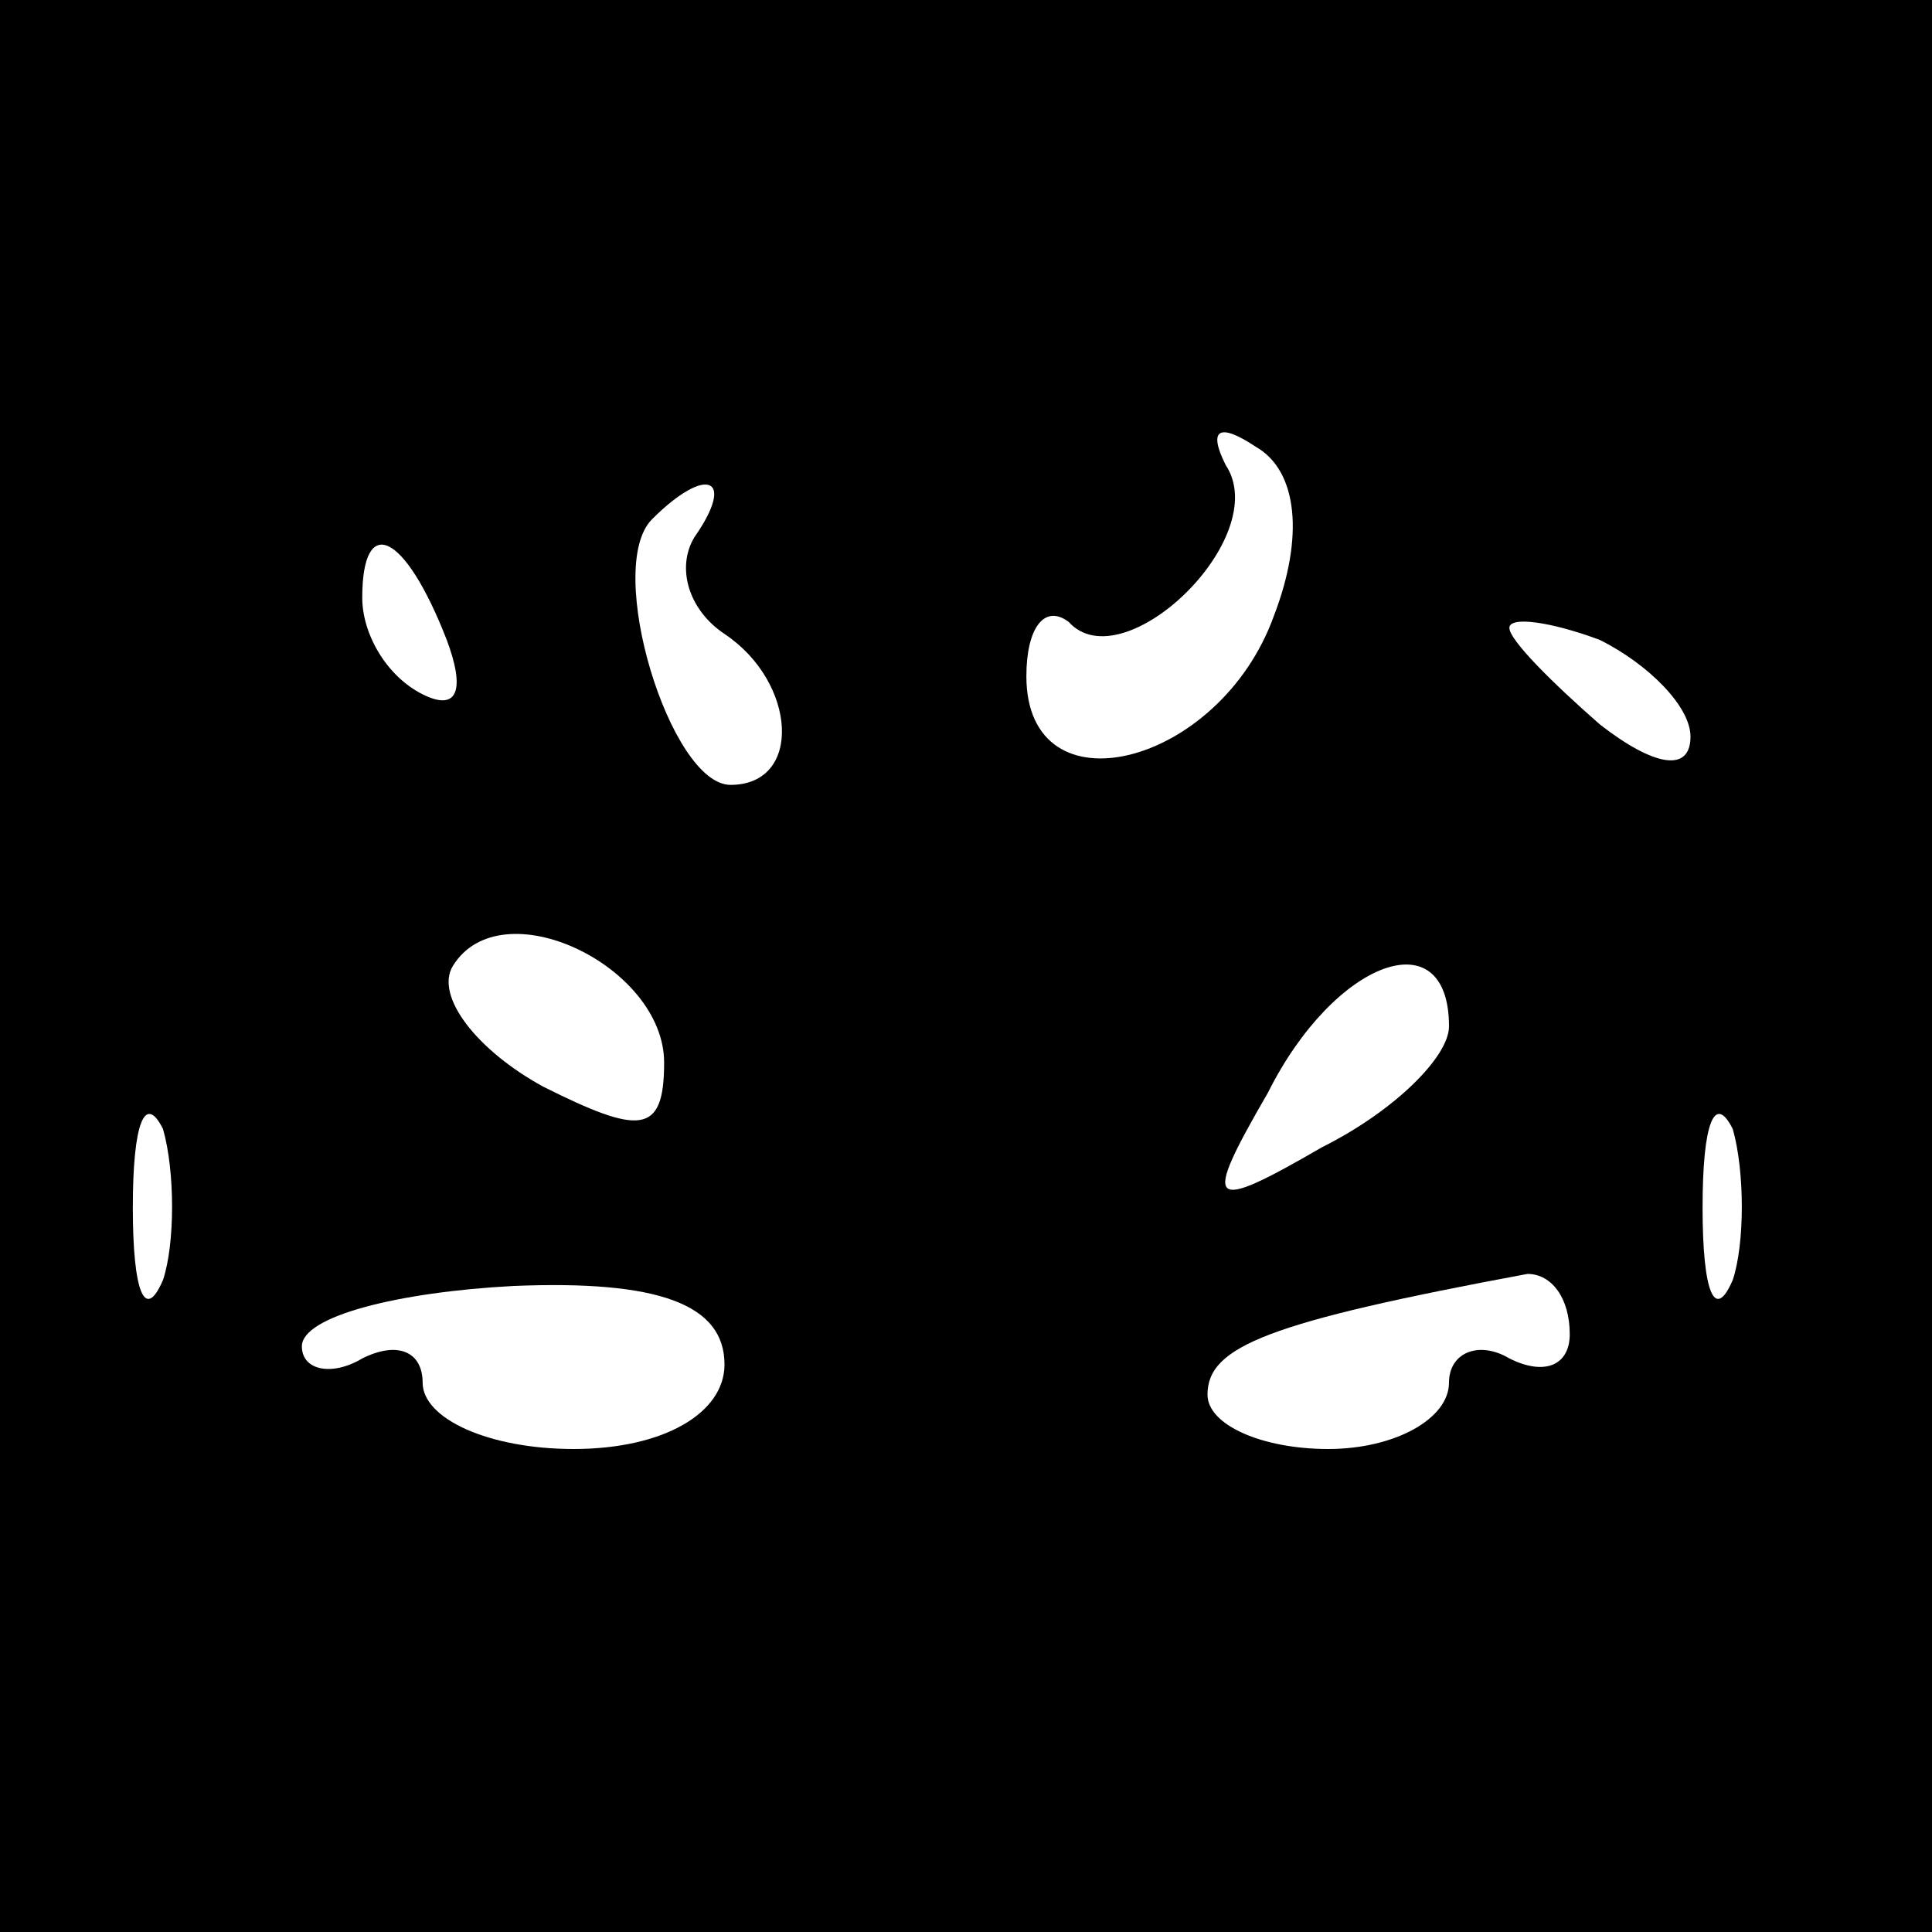 <?xml version="1.0" standalone="no"?>
<!DOCTYPE svg PUBLIC "-//W3C//DTD SVG 20010904//EN"
 "http://www.w3.org/TR/2001/REC-SVG-20010904/DTD/svg10.dtd">
<svg version="1.0" xmlns="http://www.w3.org/2000/svg"
 width="32pt" height="32pt" viewBox="0 0 32 32"
 preserveAspectRatio="xMidYMid meet">
<rect x="0" y="0" width="32" height="32" fill="#808080" stroke="none"/>
<g transform="translate(0,32) scale(0.1,-0.1)"
fill="#000000" stroke="none">
<path fill="#000000" stroke="none" d="M0 160 l0 -160 160 0 160 0 0 160 0
160 -160 0 -160 0 0 -160z"/>
<path fill="#ffffff" stroke="none" d="M211 218 c-9 -25 -41 -33 -41 -10 0 8
3 12 7 9 9 -10 34 14 26 26 -3 6 -1 7 5 3 7 -4 8 -15 3 -28z"/>
<path fill="#ffffff" stroke="none" d="M115 231 c-3 -5 -1 -12 5 -16 12 -8 13
-25 1 -25 -10 0 -21 36 -13 44 9 9 14 7 7 -3z"/>
<path fill="#ffffff" stroke="none" d="M74 214 c3 -8 2 -12 -4 -9 -6 3 -10 10
-10 16 0 14 7 11 14 -7z"/>
<path fill="#ffffff" stroke="none" d="M280 198 c0 -6 -6 -5 -15 2 -8 7 -15
14 -15 16 0 2 7 1 15 -2 8 -4 15 -11 15 -16z"/>
<path fill="#ffffff" stroke="none" d="M110 144 c0 -12 -4 -12 -20 -4 -11 6
-18 15 -15 20 8 13 35 0 35 -16z"/>
<path fill="#ffffff" stroke="none" d="M240 150 c0 -5 -9 -14 -21 -20 -19 -11
-20 -10 -9 9 11 22 30 29 30 11z"/>
<path fill="#ffffff" stroke="none" d="M27 108 c-3 -7 -5 -2 -5 12 0 14 2 19
5 13 2 -7 2 -19 0 -25z"/>
<path fill="#ffffff" stroke="none" d="M287 108 c-3 -7 -5 -2 -5 12 0 14 2 19
5 13 2 -7 2 -19 0 -25z"/>
<path fill="#ffffff" stroke="none" d="M120 94 c0 -8 -10 -14 -25 -14 -14 0
-25 5 -25 11 0 5 -4 7 -10 4 -5 -3 -10 -2 -10 2 0 5 16 9 35 10 24 1 35 -3 35
-13z"/>
<path fill="#ffffff" stroke="none" d="M260 99 c0 -5 -4 -7 -10 -4 -5 3 -10 1
-10 -4 0 -6 -9 -11 -20 -11 -11 0 -20 4 -20 9 0 8 10 12 53 20 4 0 7 -4 7 -10z"/>
</g>
</svg>
